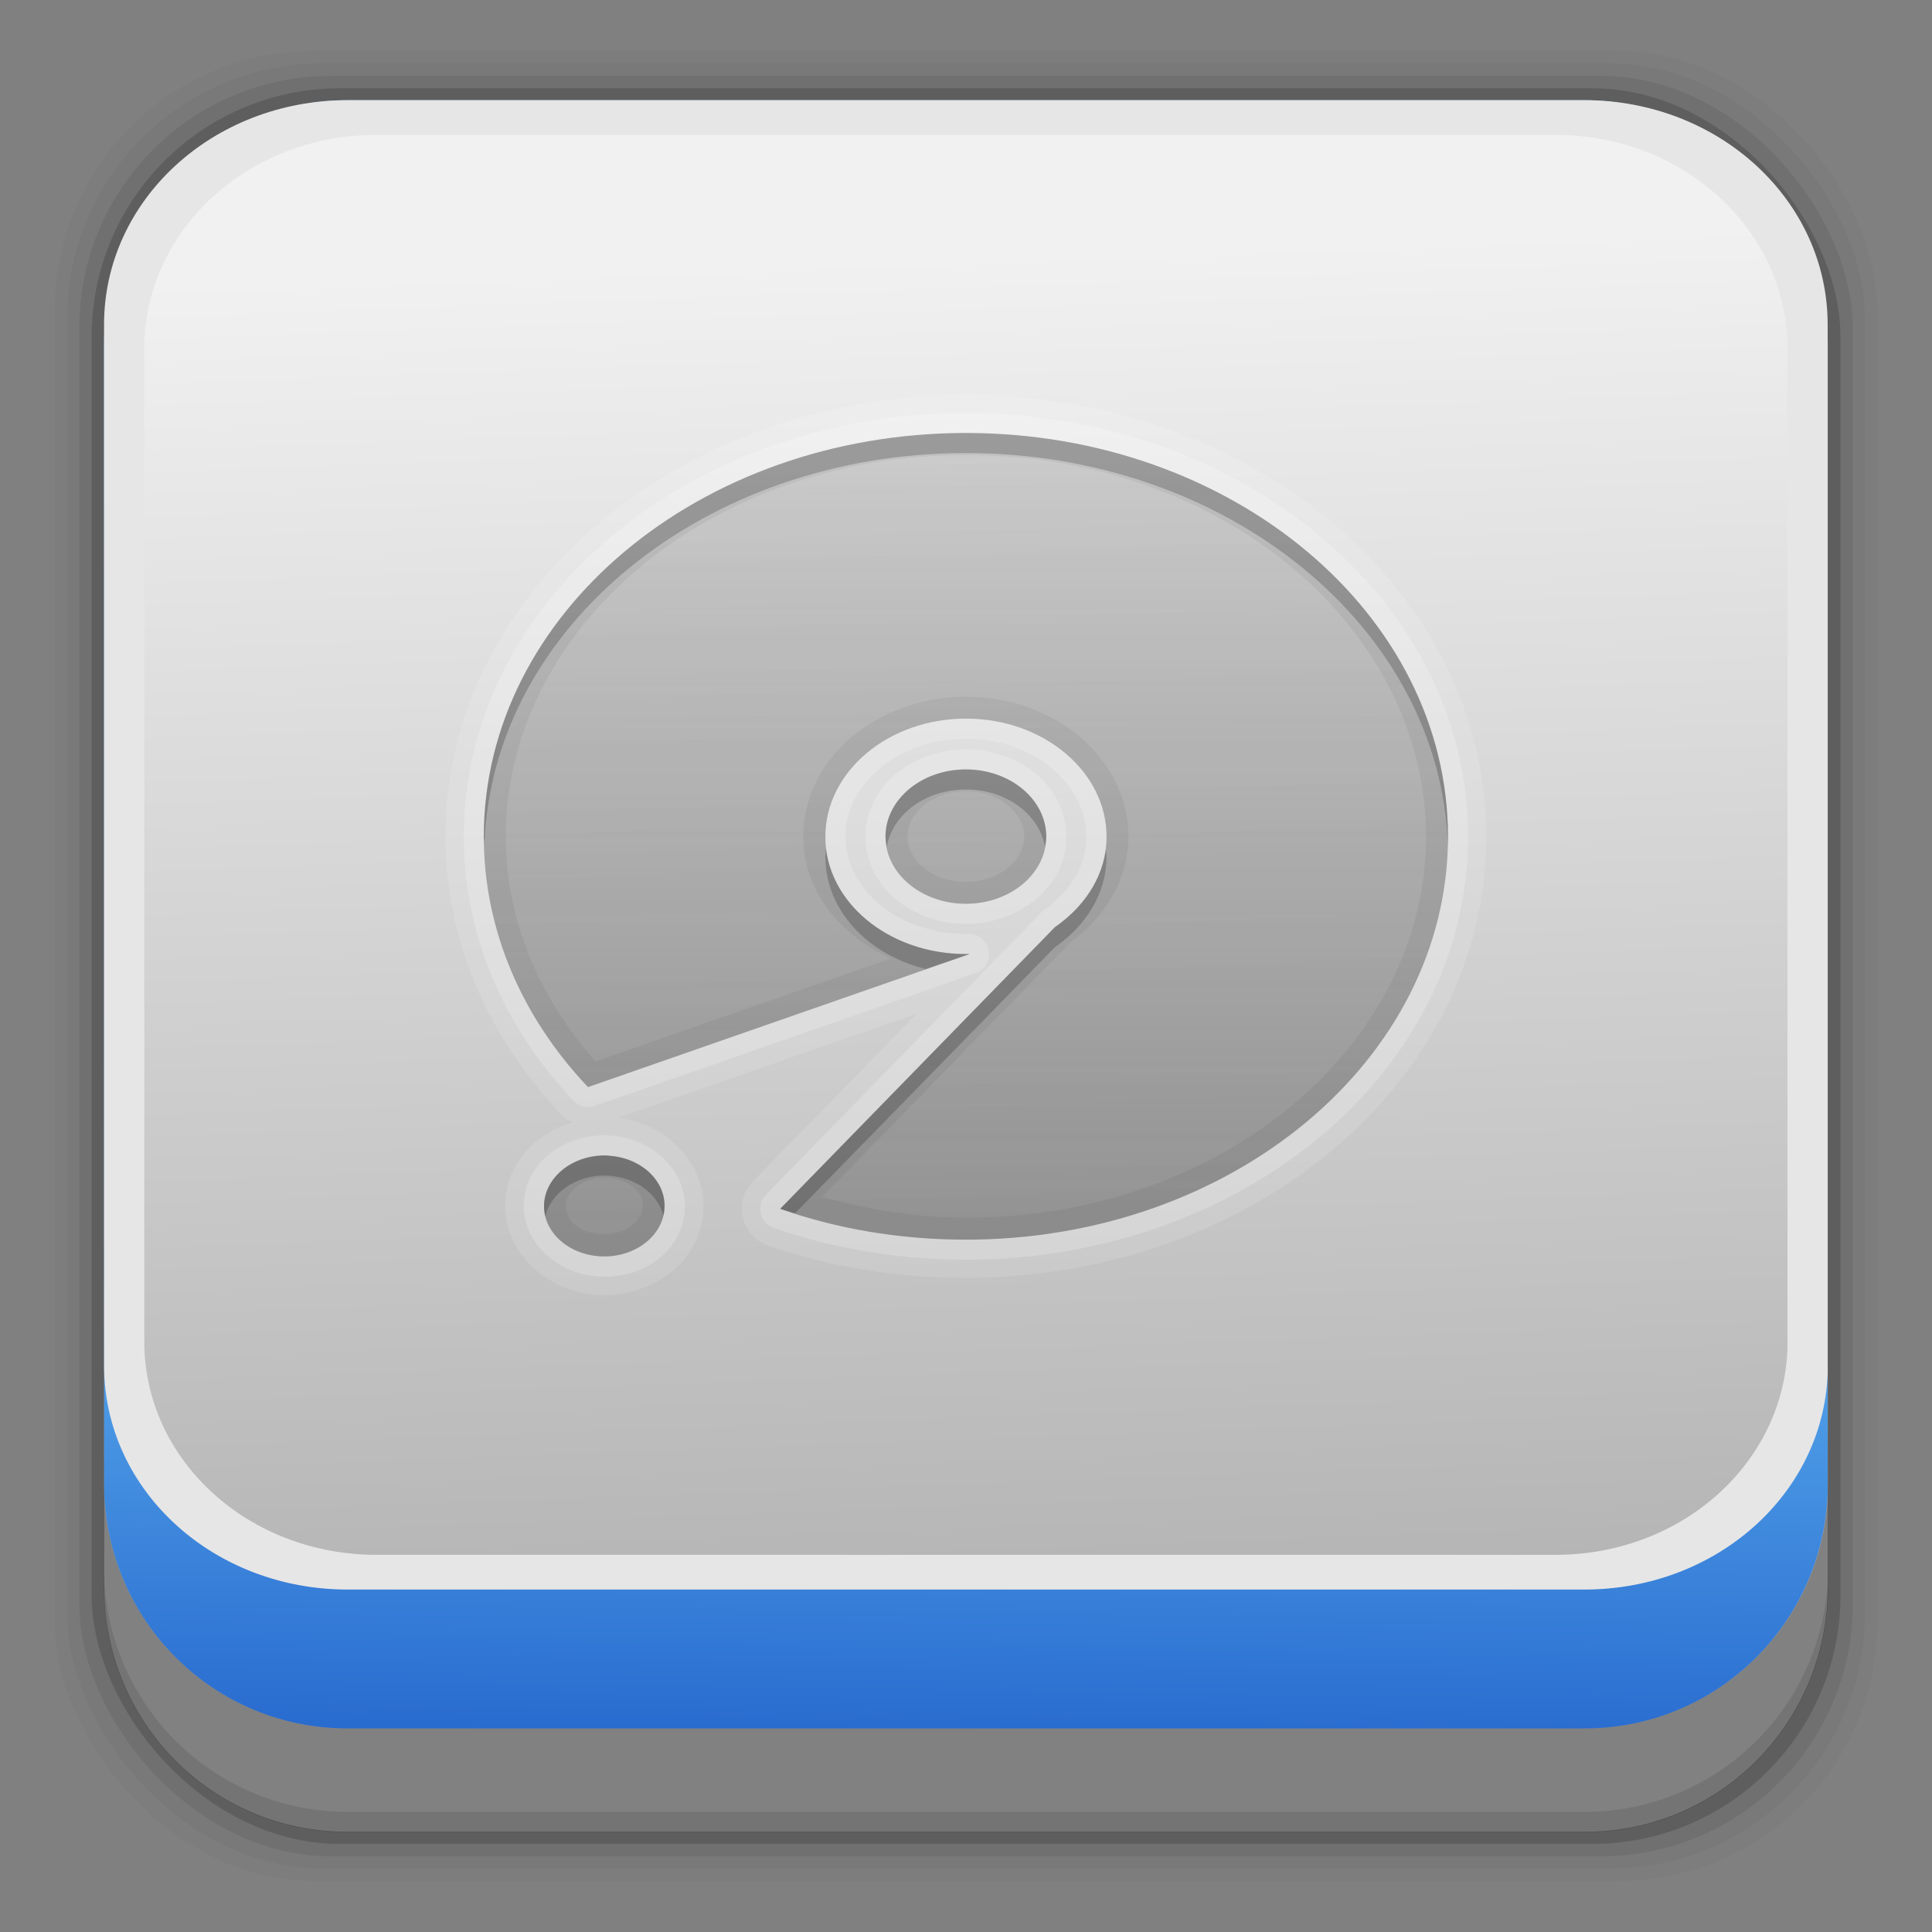 <?xml version="1.0" encoding="UTF-8" standalone="no"?>
<svg
   xmlns:dc="http://purl.org/dc/elements/1.1/"
   xmlns:cc="http://creativecommons.org/ns#"
   xmlns:rdf="http://www.w3.org/1999/02/22-rdf-syntax-ns#"
   xmlns:svg="http://www.w3.org/2000/svg"
   xmlns="http://www.w3.org/2000/svg"
   xmlns:xlink="http://www.w3.org/1999/xlink"
   xmlns:sodipodi="http://sodipodi.sourceforge.net/DTD/sodipodi-0.dtd"
   xmlns:inkscape="http://www.inkscape.org/namespaces/inkscape"
   width="76pt"
   height="76pt"
   viewBox="0 0 76 76"
   version="1.1"
   id="svg2"
   inkscape:version="0.91 r13725"
   sodipodi:docname="drive-harddisk.svg">
  <rect x="0" y="0" width="76" height="76" fill="#808080" stroke="none"/>
  <sodipodi:namedview
     pagecolor="#ffffff"
     bordercolor="#666666"
     borderopacity="1"
     objecttolerance="10"
     gridtolerance="10"
     guidetolerance="10"
     inkscape:pageopacity="0"
     inkscape:pageshadow="2"
     inkscape:window-width="640"
     inkscape:window-height="480"
     id="namedview86"
     showgrid="false"
     inkscape:zoom="7.0264084"
     inkscape:cx="56.062789"
     inkscape:cy="7.0668767"
     inkscape:current-layer="svg2" />
  <defs
     id="defs4">
    <filter
       id="alpha"
       filterUnits="objectBoundingBox"
       x="0%"
       y="0%"
       width="100%"
       height="100%">
      <feColorMatrix
         type="matrix"
         in="SourceGraphic"
         values="0 0 0 0 1 0 0 0 0 1 0 0 0 0 1 0 0 0 1 0"
         id="feColorMatrix7" />
    </filter>
    <mask
       id="mask0">
      <g
         filter="url(#alpha)"
         id="g10">
        <rect
           x="0"
           y="0"
           width="76"
           height="76"
           style="fill:rgb(0%,0%,0%);fill-opacity:0.529;stroke:none;"
           id="rect12" />
      </g>
    </mask>
    <clipPath
       id="clip1">
      <rect
         width="76"
         height="76"
         id="rect15" />
    </clipPath>
    <g
       id="surface6"
       clip-path="url(#clip1)">
      <path
         style="fill-rule:nonzero;fill:rgb(20%,20%,20%);fill-opacity:1;stroke-width:1;stroke-linecap:butt;stroke-linejoin:miter;stroke:rgb(0%,0%,0%);stroke-opacity:1;stroke-miterlimit:4;"
         d="M 13.157 -46.113 L 35.632 -46.113 C 41.492 -46.113 46.238 -41.363 46.238 -35.504 L 46.238 -13.029 C 46.238 -7.172 41.492 -2.423 35.632 -2.423 L 13.157 -2.423 C 7.3 -2.423 2.551 -7.172 2.551 -13.029 L 2.551 -35.504 C 2.551 -41.363 7.3 -46.113 13.157 -46.113 Z M 13.157 -46.113 "
         transform="matrix(1.583,0,0,-1.583,0,0)"
         id="path18" />
    </g>
    <linearGradient
       id="linear0"
       gradientUnits="userSpaceOnUse"
       x1="2"
       y1="-23.714"
       x2="46.689"
       y2="-23.714"
       gradientTransform="matrix(1.583,0,0,-1.583,-107.881,-14.169)">
      <stop
         offset="0"
         style="stop-color:rgb(94.118%,94.118%,94.118%);stop-opacity:1;"
         id="stop21" />
      <stop
         offset="1"
         style="stop-color:rgb(70.588%,70.588%,70.588%);stop-opacity:1;"
         id="stop23" />
    </linearGradient>
    <linearGradient
       id="linear1"
       gradientUnits="userSpaceOnUse"
       x1="2"
       y1="-23.714"
       x2="46.689"
       y2="-23.714"
       gradientTransform="matrix(1.583,0,0,-1.583,-107.881,-14.169)">
      <stop
         offset="0"
         style="stop-color:rgb(94.118%,94.118%,94.118%);stop-opacity:1;"
         id="stop26" />
      <stop
         offset="1"
         style="stop-color:rgb(70.588%,70.588%,70.588%);stop-opacity:1;"
         id="stop28" />
    </linearGradient>
    <linearGradient
       id="linear2"
       gradientUnits="userSpaceOnUse"
       x1="2"
       y1="-23.714"
       x2="46.689"
       y2="-23.714"
       gradientTransform="matrix(1.583,0,0,-1.583,-107.823,-9.872)">
      <stop
         offset="0"
         style="stop-color:rgb(36.863%,53.725%,84.706%);stop-opacity:0.608;"
         id="stop31" />
      <stop
         offset="1"
         style="stop-color:rgb(36.863%,53.725%,84.706%);stop-opacity:1;"
         id="stop33" />
    </linearGradient>
    <linearGradient
       id="linear3"
       gradientUnits="userSpaceOnUse"
       x1="1.53"
       y1="-24.286"
       x2="46.327"
       y2="-24.286"
       gradientTransform="matrix(1.583,0,0,-1.583,-107.249,-14.169)">
      <stop
         offset="0"
         style="stop-color:rgb(50.196%,60%,78.431%);stop-opacity:1;"
         id="stop36" />
      <stop
         offset="1"
         style="stop-color:rgb(18.039%,26.667%,42.745%);stop-opacity:1;"
         id="stop38" />
    </linearGradient>
    <linearGradient
       id="linear4"
       gradientUnits="userSpaceOnUse"
       x1="2"
       y1="-23.714"
       x2="46.689"
       y2="-23.714"
       gradientTransform="matrix(1.583,0,0,-1.583,-107.317,-15.155)">
      <stop
         offset="0"
         style="stop-color:rgb(94.118%,94.118%,94.118%);stop-opacity:1;"
         id="stop41" />
      <stop
         offset="1"
         style="stop-color:rgb(70.588%,70.588%,70.588%);stop-opacity:1;"
         id="stop43" />
    </linearGradient>
    <linearGradient
       id="linear5"
       gradientUnits="userSpaceOnUse"
       x1="2.755"
       y1="-19.535"
       x2="47.046"
       y2="-19.535"
       gradientTransform="matrix(1.583,0,0,-1.583,-107.881,-14.169)">
      <stop
         offset="0"
         style="stop-color:rgb(86.275%,86.275%,86.275%);stop-opacity:1;"
         id="stop46" />
      <stop
         offset="1"
         style="stop-color:rgb(96.078%,96.078%,96.078%);stop-opacity:1;"
         id="stop48" />
    </linearGradient>
    <linearGradient
       id="linear6"
       gradientUnits="userSpaceOnUse"
       x1="2"
       y1="-23.714"
       x2="46.689"
       y2="-23.714"
       gradientTransform="matrix(1.583,0,0,-1.583,-107.748,-14.35)">
      <stop
         offset="0"
         style="stop-color:rgb(94.118%,94.118%,94.118%);stop-opacity:1;"
         id="stop51" />
      <stop
         offset="1"
         style="stop-color:rgb(70.588%,70.588%,70.588%);stop-opacity:1;"
         id="stop53" />
    </linearGradient>
    <linearGradient
       id="linear7"
       gradientUnits="userSpaceOnUse"
       x1="1.977"
       y1="-21.458"
       x2="46.773"
       y2="-21.458"
       gradientTransform="matrix(1.583,0,0,-1.583,-107.881,-14.169)">
      <stop
         offset="0"
         style="stop-color:rgb(94.118%,94.118%,94.118%);stop-opacity:1;"
         id="stop56" />
      <stop
         offset="1"
         style="stop-color:rgb(70.588%,70.588%,70.588%);stop-opacity:1;"
         id="stop58" />
    </linearGradient>
    <linearGradient
       id="linear8"
       gradientUnits="userSpaceOnUse"
       x1="56"
       y1="64"
       x2="56"
       y2="24"
       gradientTransform="matrix(0.79,0,0,0.79,-107.283,-14.985)">
      <stop
         offset="0"
         style="stop-color:rgb(30.196%,30.196%,30.196%);stop-opacity:0.493;"
         id="stop61" />
      <stop
         offset="1"
         style="stop-color:rgb(30.196%,30.196%,30.196%);stop-opacity:0.219;"
         id="stop63" />
    </linearGradient>
    <linearGradient
       gradientUnits="userSpaceOnUse"
       y2="94.011"
       x2="36.727"
       y1="64.902"
       x1="37.144"
       id="linearGradient4218"
       xlink:href="#radialGradient3465"
       inkscape:collect="always"
       gradientTransform="matrix(0.8,0,0,0.8,-0.4,-0.4)" />
    <radialGradient
       gradientTransform="matrix(0.004,-1.254,1.205,0.006,67.117,127.479)"
       cx="48"
       id="radialGradient3465"
       gradientUnits="userSpaceOnUse"
       r="35.938"
       cy="-15.894">
      <stop
         id="stop13"
         stop-opacity="1"
         stop-color="#55a6eb" />
      <stop
         id="stop15"
         offset="1"
         stop-opacity="1"
         stop-color="#1754c4" />
    </radialGradient>
    <linearGradient
       id="linear7-6"
       gradientUnits="userSpaceOnUse"
       x1="46.178"
       y1="80"
       x2="46.178"
       y2="84.029"
       gradientTransform="matrix(0.689,0,0,0.792,5.456,0.026)">
      <stop
         offset="0"
         style="stop-color:rgb(0%,0%,0%);stop-opacity:1;"
         id="stop68" />
      <stop
         offset="1"
         style="stop-color:rgb(28.235%,28.235%,28.235%);stop-opacity:1;"
         id="stop70" />
    </linearGradient>
    <linearGradient
       id="linear8-4"
       gradientUnits="userSpaceOnUse"
       x1="71.672"
       y1="89"
       x2="71.672"
       y2="85.982"
       gradientTransform="matrix(0.792,0,0,0.792,-3.535,0.659)">
      <stop
         offset="0"
         style="stop-color:rgb(0%,0%,0%);stop-opacity:0.502;"
         id="stop73" />
      <stop
         offset="1"
         style="stop-color:rgb(0%,0%,0%);stop-opacity:0;"
         id="stop75" />
    </linearGradient>
    <linearGradient
       inkscape:collect="always"
       xlink:href="#linearGradient4212"
       id="linearGradient4441"
       gradientUnits="userSpaceOnUse"
       gradientTransform="matrix(0.763,0,0,0.698,1.391,1.522)"
       x1="53.653"
       y1="86.82"
       x2="50.674"
       y2="12.034" />
    <linearGradient
       id="linearGradient4212"
       inkscape:collect="always">
      <stop
         id="stop4214"
         offset="0"
         style="stop-color:#b5b5b5;stop-opacity:1;" />
      <stop
         id="stop4216"
         offset="1"
         style="stop-color:#f1f1f1;stop-opacity:1" />
    </linearGradient>
    <linearGradient
       id="linear6-8"
       gradientUnits="userSpaceOnUse"
       x1="52.929"
       y1="60"
       x2="52.929"
       y2="19.987"
       gradientTransform="matrix(0.792,0,0,0.792,-93.72,-4.022)">
      <stop
         offset="0"
         style="stop-color:rgb(30.196%,30.196%,30.196%);stop-opacity:0.706;"
         id="stop51-3" />
      <stop
         offset="1"
         style="stop-color:rgb(30.196%,30.196%,30.196%);stop-opacity:0.251;"
         id="stop53-6" />
    </linearGradient>
  </defs>
  <path
     style="fill:#e6e6e6;fill-opacity:1"
     inkscape:connector-curvature="0"
     d="m 13.675,3.95 c -5.314,0 -9.575,4.316 -9.575,9.65 l 1.6e-4,48.825 c 0,5.334 4.261,9.625 9.575,9.625 l 48.65,0 c 5.314,0 9.575,-4.29 9.575,-9.625 l 0,-48.825 c 0,-5.334 -4.262,-9.65 -9.575,-9.65 l -48.65,1.6e-4 z"
     id="path3157-7" />
  <rect
     style="fill-opacity:0.02"
     x="2.152"
     rx="10.179"
     y="2.008"
     height="71.984"
     width="71.696"
     id="rect3149" />
  <rect
     style="fill-opacity:0.039"
     x="2.637"
     rx="10.042"
     y="2.496"
     height="71.008"
     width="70.728"
     id="rect3151" />
  <rect
     style="fill-opacity:0.078"
     x="3.121"
     rx="9.904"
     y="2.984"
     height="70.04"
     width="69.76"
     id="rect3153" />
  <rect
     style="fill-opacity:0.157"
     x="3.606"
     rx="9.766"
     y="3.472"
     height="69.064"
     width="68.793"
     id="rect3155" />
  <path
     inkscape:connector-curvature="0"
     style="fill:url(#linearGradient4218);fill-opacity:1"
     d="m 13.67,3.941 c -5.314,0 -9.577,4.315 -9.577,9.65 l 0.002,44.87 c 0.05,5.291 4.3,9.533 9.583,9.533 l 48.647,0 c 5.195,0 9.386,-4.106 9.57,-9.275 l 0,-45.128 c 0,-5.334 -4.263,-9.65 -9.577,-9.65 l -48.648,0 z"
     id="path3157" />
  <path
     style="fill-opacity:0.098"
     inkscape:connector-curvature="0"
     d="m 4.09,61.648 0,0.811 c 0,5.334 4.275,9.626 9.588,9.626 l 48.647,0 c 5.313,0 9.588,-4.292 9.588,-9.626 l 0,-0.811 c 0,5.334 -4.275,9.626 -9.588,9.626 l -48.647,0 c -5.313,0 -9.588,-4.292 -9.588,-9.626 z"
     id="path3159" />
  <path
     style="fill-opacity:0.235"
     inkscape:connector-curvature="0"
     d="m 4.09,58.368 0,4.053 c 0,5.334 4.275,9.626 9.588,9.626 l 48.647,0 c 5.313,0 9.588,-4.292 9.588,-9.626 l 0,-4.053 c 0,5.334 -4.275,9.626 -9.588,9.626 l -48.647,0 c -5.313,0 -9.588,-4.291 -9.588,-9.626 z"
     id="path3161" />
  <path
     style="fill:#e6e6e6;fill-opacity:1"
     d="m 13.67,3.941 c -5.314,0 -9.577,3.947 -9.577,8.827 l 0.002,41.042 c 0.05,4.839 4.3,8.719 9.583,8.719 l 48.647,0 c 5.195,0 9.386,-3.755 9.57,-8.484 l 0,-41.278 c 0,-4.879 -4.263,-8.827 -9.577,-8.827 l -48.648,0 z"
     id="path4427"
     inkscape:connector-curvature="0" />
  <path
     inkscape:connector-curvature="0"
     id="path4437"
     d="m 14.805,5.307 c -5.066,0 -9.13,3.763 -9.13,8.415 l 0.001,39.128 c 0.047,4.614 4.1,8.313 9.136,8.313 l 46.378,0 c 4.953,0 8.949,-3.58 9.124,-8.088 l 0,-39.353 c 0,-4.652 -4.064,-8.415 -9.13,-8.415 l -46.379,0 z"
     style="fill:url(#linearGradient4441);fill-opacity:1" />
  <g
     id="g4298"
     transform="translate(107.351,13.054)">
    <path
       style="fill:white;fill-opacity:0.122;fill-rule:nonzero;stroke:none"
       d="m -69.354,2.471 c -11.164,0 -20.473,7.645 -20.473,17.387 0,4.141 1.723,7.938 4.52,10.887 0,0.004 0.074,0.074 0.074,0.074 0,0 0.074,0.074 0.074,0.074 0,0 0.098,0.074 0.098,0.074 0.004,0 0.098,0.051 0.102,0.051 0,0 0.094,0.047 0.098,0.047 0,0.004 0.023,0.016 0.051,0.027 -1.289,0.383 -2.371,1.332 -2.621,2.738 -0.355,2.043 1.305,3.781 3.312,4.027 1.98,0.242 4.039,-0.898 4.395,-2.914 0.355,-2.039 -1.305,-3.777 -3.309,-4.027 l 11.754,-4.098 -6.473,6.617 c -0.008,0.008 -0.016,0.016 -0.023,0.027 0,0 -0.047,0.07 -0.051,0.074 0,0 -0.047,0.07 -0.047,0.074 0,0 -0.051,0.07 -0.051,0.07 0,0.004 -0.047,0.074 -0.047,0.074 -0.004,0.004 -0.051,0.074 -0.051,0.074 0,0.004 -0.051,0.098 -0.051,0.102 0,0 -0.023,0.07 -0.023,0.074 0,0 -0.023,0.098 -0.023,0.098 -0.004,0 -0.027,0.098 -0.027,0.098 0,0.004 0,0.074 0,0.074 0,0.004 -0.023,0.098 -0.023,0.098 0,0.004 0,0.098 0,0.102 0,0 0,0.098 0,0.098 0,0 0,0.074 0,0.074 0,0 0.023,0.098 0.023,0.098 0,0.004 0.023,0.098 0.027,0.102 0,0 0.023,0.07 0.023,0.074 0,0 0.023,0.094 0.023,0.098 0,0 0.023,0.07 0.027,0.074 0,0 0.047,0.098 0.047,0.098 0,0 0.051,0.074 0.051,0.074 0,0 0.047,0.074 0.047,0.074 0.004,0 0.051,0.074 0.051,0.074 0,0 0.051,0.074 0.051,0.074 0,0 0.07,0.074 0.074,0.074 0,0 0.047,0.074 0.047,0.074 0.004,0 0.074,0.047 0.074,0.047 0.004,0.004 0.074,0.051 0.074,0.051 0.004,0 0.074,0.051 0.074,0.051 0.004,0 0.098,0.047 0.102,0.047 0,0.004 0.07,0.051 0.07,0.051 0.004,0 0.074,0.023 0.074,0.023 0.012,0.012 0.02,0.02 0.027,0.027 2.414,0.844 5.07,1.281 7.828,1.281 11.16,0 20.469,-7.613 20.469,-17.355 0,-9.742 -9.309,-17.387 -20.469,-17.387 z m 0,0"
       id="path76"
       inkscape:connector-curvature="0" />
    <path
       style="fill:white;fill-opacity:0.2;fill-rule:nonzero;stroke:none"
       d="m -69.354,3.19 c -10.836,0 -19.754,7.391 -19.754,16.668 0,3.938 1.637,7.559 4.32,10.395 0.215,0.223 0.543,0.301 0.84,0.195 l 15.012,-5.234 c 0.352,-0.145 0.551,-0.516 0.48,-0.887 -0.074,-0.371 -0.398,-0.641 -0.777,-0.645 -0.027,0.004 -0.062,0 -0.121,0 -2.699,0 -4.742,-1.785 -4.742,-3.824 0,-2.043 2.047,-3.855 4.742,-3.855 2.691,0 4.738,1.812 4.738,3.855 0,1.117 -0.613,2.133 -1.629,2.863 0.008,-0.004 0.004,-0.012 -0.051,0.023 -0.043,0.039 -0.086,0.078 -0.121,0.125 l -10.816,11.086 c -0.18,0.191 -0.25,0.465 -0.191,0.719 0.059,0.258 0.242,0.469 0.488,0.566 2.336,0.816 4.902,1.258 7.582,1.258 10.832,0 19.754,-7.363 19.754,-16.641 0,-9.277 -8.922,-16.668 -19.754,-16.668 z m 0,13.234 c -2.105,0 -3.953,1.457 -3.953,3.434 0,1.973 1.848,3.43 3.953,3.43 2.102,0 3.949,-1.457 3.949,-3.43 0,-1.977 -1.848,-3.434 -3.949,-3.434 z m -14.398,15.184 c -1.414,0.07 -2.719,0.957 -2.961,2.348 -0.277,1.586 1.039,2.98 2.691,3.184 1.656,0.207 3.301,-0.734 3.578,-2.32 0.281,-1.582 -1.035,-2.98 -2.691,-3.184 -0.18,-0.023 -0.395,-0.035 -0.617,-0.027 z m 0,0"
       id="path78"
       inkscape:connector-curvature="0" />
    <path
       style="fill:url(#linear8);fill-rule:nonzero;stroke:none"
       d="m -69.354,3.979 c -10.477,0 -18.965,7.113 -18.965,15.879 0,3.719 1.535,7.145 4.098,9.852 l 15.016,-5.234 c -0.051,0 -0.102,0 -0.148,0 -3.055,0 -5.531,-2.062 -5.531,-4.617 0,-2.559 2.477,-4.645 5.531,-4.645 3.055,0 5.531,2.086 5.531,4.645 0,1.406 -0.77,2.656 -1.953,3.504 -0.023,0.02 -0.047,0.031 -0.074,0.051 l -10.812,11.086 c 2.246,0.789 4.715,1.211 7.309,1.211 10.473,0 18.961,-7.09 18.961,-15.852 0,-8.766 -8.488,-15.879 -18.961,-15.879 z m 0,13.234 c -1.746,0 -3.164,1.184 -3.164,2.645 0,1.457 1.418,2.641 3.164,2.641 1.742,0 3.16,-1.184 3.16,-2.641 0,-1.461 -1.418,-2.645 -3.16,-2.645 z m -14.348,15.188 c -1.102,0.051 -2.055,0.754 -2.223,1.703 -0.191,1.082 0.703,2.086 2,2.246 1.297,0.16 2.5,-0.594 2.691,-1.68 0.191,-1.082 -0.703,-2.086 -2,-2.246 -0.16,-0.02 -0.312,-0.031 -0.469,-0.023 z m 0,0"
       id="path80"
       inkscape:connector-curvature="0" />
    <path
       style="fill:black;fill-opacity:0.051;fill-rule:nonzero;stroke:none"
       d="m -69.354,3.979 c -10.477,0 -18.965,7.113 -18.965,15.879 0,3.719 1.535,7.145 4.098,9.852 l 15.016,-5.234 c -0.051,0 -0.102,0 -0.148,0 -3.055,0 -5.531,-2.062 -5.531,-4.617 0,-2.559 2.477,-4.645 5.531,-4.645 3.055,0 5.531,2.086 5.531,4.645 0,1.406 -0.77,2.656 -1.953,3.504 -0.023,0.02 -0.047,0.031 -0.074,0.051 l -10.812,11.086 c 2.246,0.789 4.715,1.211 7.309,1.211 10.473,0 18.961,-7.09 18.961,-15.852 0,-8.766 -8.488,-15.879 -18.961,-15.879 z m 0,0.863 c 10.082,0 18.098,6.805 18.098,15.016 0,8.207 -8.016,14.988 -18.098,14.988 -1.992,0 -3.871,-0.328 -5.656,-0.816 l 9.656,-9.902 c -0.004,0.004 0.012,-0.027 0.074,-0.074 0.02,-0.012 0.027,-0.035 0.047,-0.047 1.336,-0.98 2.273,-2.453 2.273,-4.148 0,-3.113 -2.949,-5.508 -6.395,-5.508 -3.449,0 -6.398,2.395 -6.398,5.508 0,2.145 1.457,3.883 3.457,4.789 L -83.924,28.698 c -2.211,-2.5 -3.531,-5.531 -3.531,-8.84 0,-8.211 8.016,-15.016 18.102,-15.016 z m 0,12.371 c -1.746,0 -3.164,1.184 -3.164,2.645 0,1.457 1.418,2.641 3.164,2.641 1.742,0 3.16,-1.184 3.16,-2.641 0,-1.461 -1.418,-2.645 -3.16,-2.645 z m 0,0.863 c 1.355,0 2.293,0.875 2.293,1.781 0,0.902 -0.938,1.777 -2.293,1.777 -1.359,0 -2.297,-0.875 -2.297,-1.777 0,-0.906 0.938,-1.781 2.297,-1.781 z M -83.702,32.401 c -1.102,0.051 -2.055,0.754 -2.223,1.703 -0.191,1.082 0.703,2.086 2,2.246 1.297,0.16 2.5,-0.594 2.691,-1.68 0.191,-1.082 -0.703,-2.086 -2,-2.246 -0.16,-0.02 -0.312,-0.031 -0.469,-0.023 z m 0.051,0.863 c 0.086,-0.004 0.18,0.008 0.32,0.023 0.906,0.113 1.355,0.695 1.258,1.234 -0.094,0.543 -0.848,1.074 -1.754,0.965 -0.906,-0.113 -1.352,-0.691 -1.258,-1.234 0.082,-0.469 0.672,-0.953 1.434,-0.988 z m 0,0"
       id="path82"
       inkscape:connector-curvature="0" />
    <path
       style="fill:black;fill-opacity:0.2;fill-rule:nonzero;stroke:none"
       d="m -69.354,3.979 c -10.477,0 -18.965,7.113 -18.965,15.879 0,0.098 0.023,0.195 0.023,0.293 0.312,-8.531 8.664,-15.383 18.941,-15.383 10.312,0 18.711,6.902 18.961,15.484 0.004,-0.133 0,-0.262 0,-0.395 0,-8.766 -8.488,-15.879 -18.961,-15.879 z m 0,13.234 c -1.746,0 -3.164,1.184 -3.164,2.645 0,0.133 0.027,0.266 0.051,0.395 0.227,-1.277 1.523,-2.25 3.113,-2.25 1.586,0 2.883,0.973 3.109,2.25 0.023,-0.129 0.051,-0.262 0.051,-0.395 0,-1.461 -1.418,-2.645 -3.16,-2.645 z m -5.508,3.113 c -0.008,0.105 -0.023,0.211 -0.023,0.32 0,2.098 1.664,3.855 3.949,4.418 l 1.73,-0.59 c -0.051,0 -0.102,0 -0.148,0 -2.867,0 -5.227,-1.816 -5.508,-4.148 z m 11.012,0.047 c -0.16,1.195 -0.891,2.246 -1.926,2.988 -0.023,0.02 -0.047,0.031 -0.074,0.051 l -10.812,11.086 c 0.191,0.066 0.395,0.109 0.59,0.172 L -65.85,24.202 c 0.027,-0.02 0.051,-0.031 0.074,-0.051 1.184,-0.848 1.953,-2.098 1.953,-3.504 0,-0.094 -0.02,-0.18 -0.027,-0.273 z M -83.702,32.401 c -1.102,0.051 -2.055,0.754 -2.223,1.703 -0.043,0.238 -0.031,0.469 0.023,0.691 0.215,-0.898 1.137,-1.555 2.199,-1.605 0.156,-0.008 0.309,0.004 0.469,0.023 1.012,0.125 1.781,0.766 1.977,1.559 0.008,-0.035 0.02,-0.066 0.023,-0.102 0.191,-1.082 -0.703,-2.086 -2,-2.246 -0.16,-0.02 -0.312,-0.031 -0.469,-0.023 z m 0,0"
       id="path84"
       inkscape:connector-curvature="0" />
  </g>
</svg>
